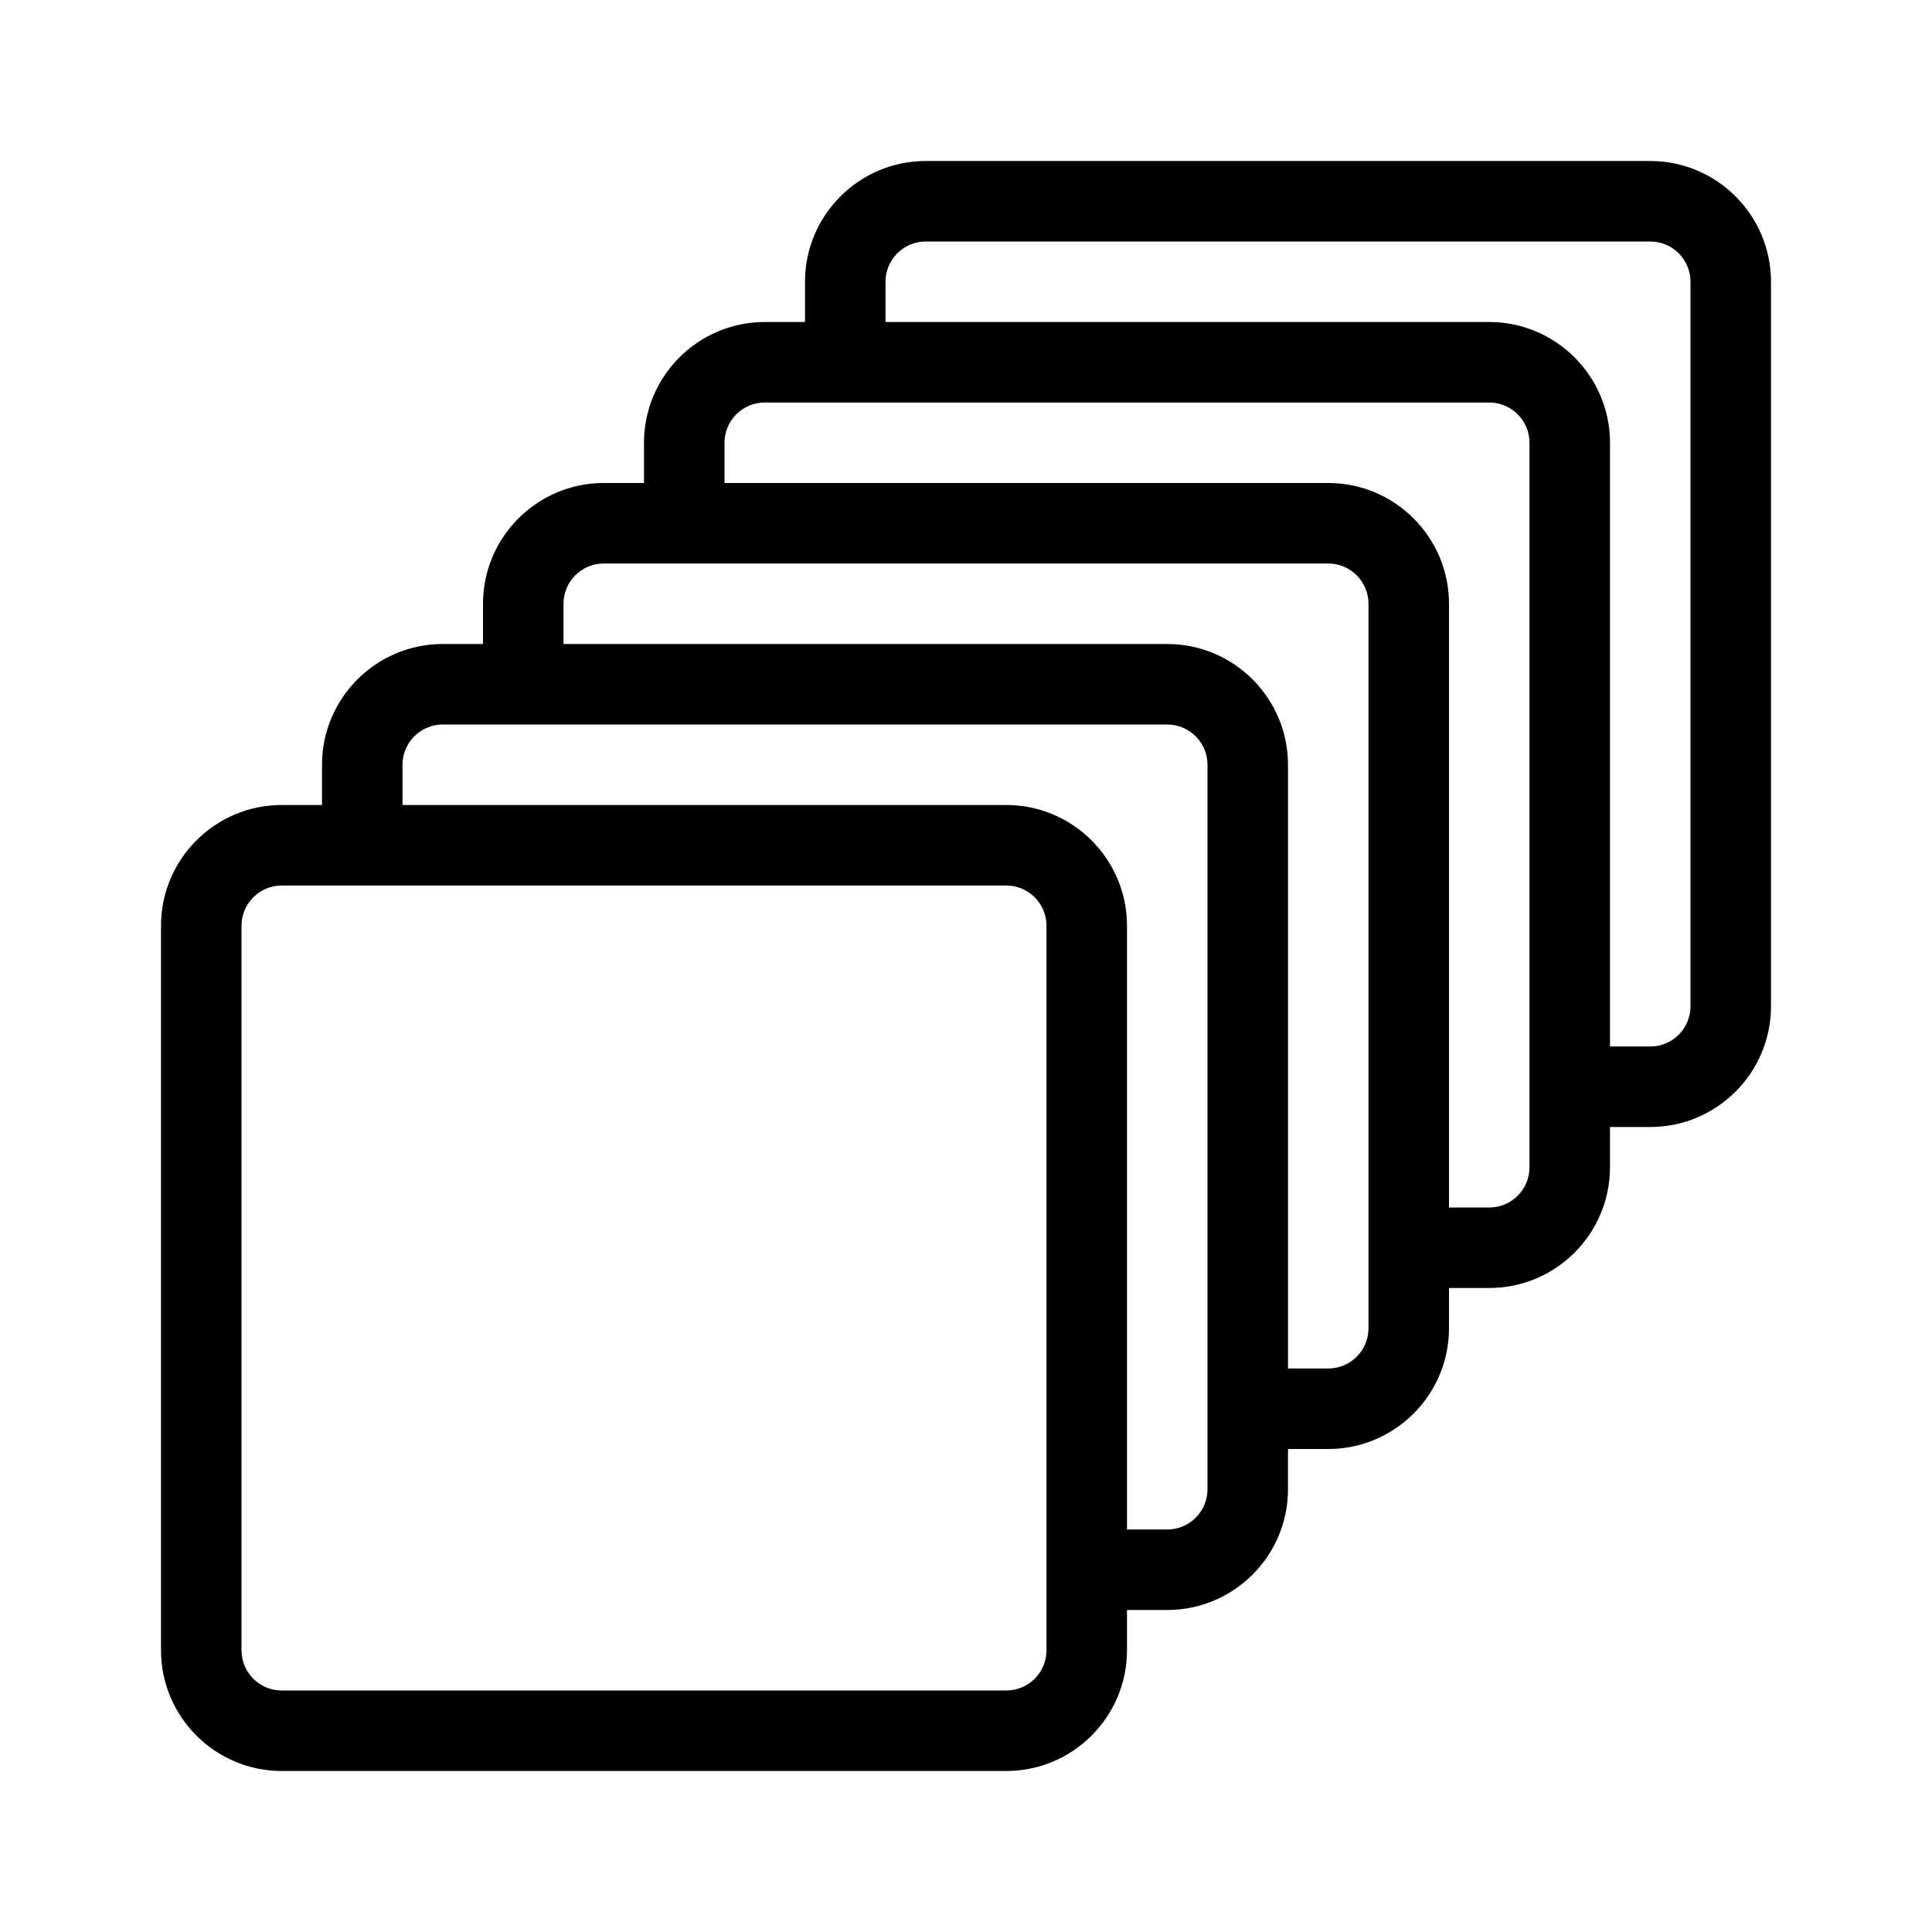 <?xml version="1.0" encoding="utf-8"?>
<!-- Generator: Adobe Illustrator 16.0.0, SVG Export Plug-In . SVG Version: 6.00 Build 0)  -->
<svg xmlns="http://www.w3.org/2000/svg" xmlns:xlink="http://www.w3.org/1999/xlink" version="1.1" id="Layer_1" x="0px" y="0px" width="48px" height="48px" viewBox="0 0 48 48" enable-background="new 0 0 48 48" xml:space="preserve">
<path d="M41,4H23c-1.654,0-3,1.346-3,3v1h-1c-1.654,0-3,1.346-3,3v1h-1c-1.654,0-3,1.346-3,3v1h-1c-1.654,0-3,1.346-3,3v1H7  c-1.654,0-3,1.346-3,3v18c0,1.654,1.346,3,3,3h18c1.654,0,3-1.346,3-3v-1h1c1.654,0,3-1.346,3-3v-1h1c1.654,0,3-1.346,3-3v-1h1  c1.654,0,3-1.346,3-3v-1h1c1.654,0,3-1.346,3-3V7C44,5.346,42.654,4,41,4z M26,41c0,0.552-0.448,1-1,1H7c-0.551,0-1-0.448-1-1V23  c0-0.551,0.449-1,1-1h18c0.552,0,1,0.449,1,1V41z M30,37c0,0.552-0.448,1-1,1h-1V23c0-1.654-1.346-3-3-3H10v-1c0-0.551,0.449-1,1-1  h18c0.552,0,1,0.449,1,1V37z M34,33c0,0.552-0.448,1-1,1h-1V19c0-1.654-1.346-3-3-3H14v-1c0-0.551,0.449-1,1-1h18  c0.552,0,1,0.449,1,1V33z M38,29c0,0.552-0.448,1-1,1h-1V15c0-1.654-1.346-3-3-3H18v-1c0-0.551,0.449-1,1-1h18c0.552,0,1,0.449,1,1  V29z M42,25c0,0.552-0.448,1-1,1h-1V11c0-1.654-1.346-3-3-3H22V7c0-0.551,0.449-1,1-1h18c0.552,0,1,0.449,1,1V25z"/>
</svg>
